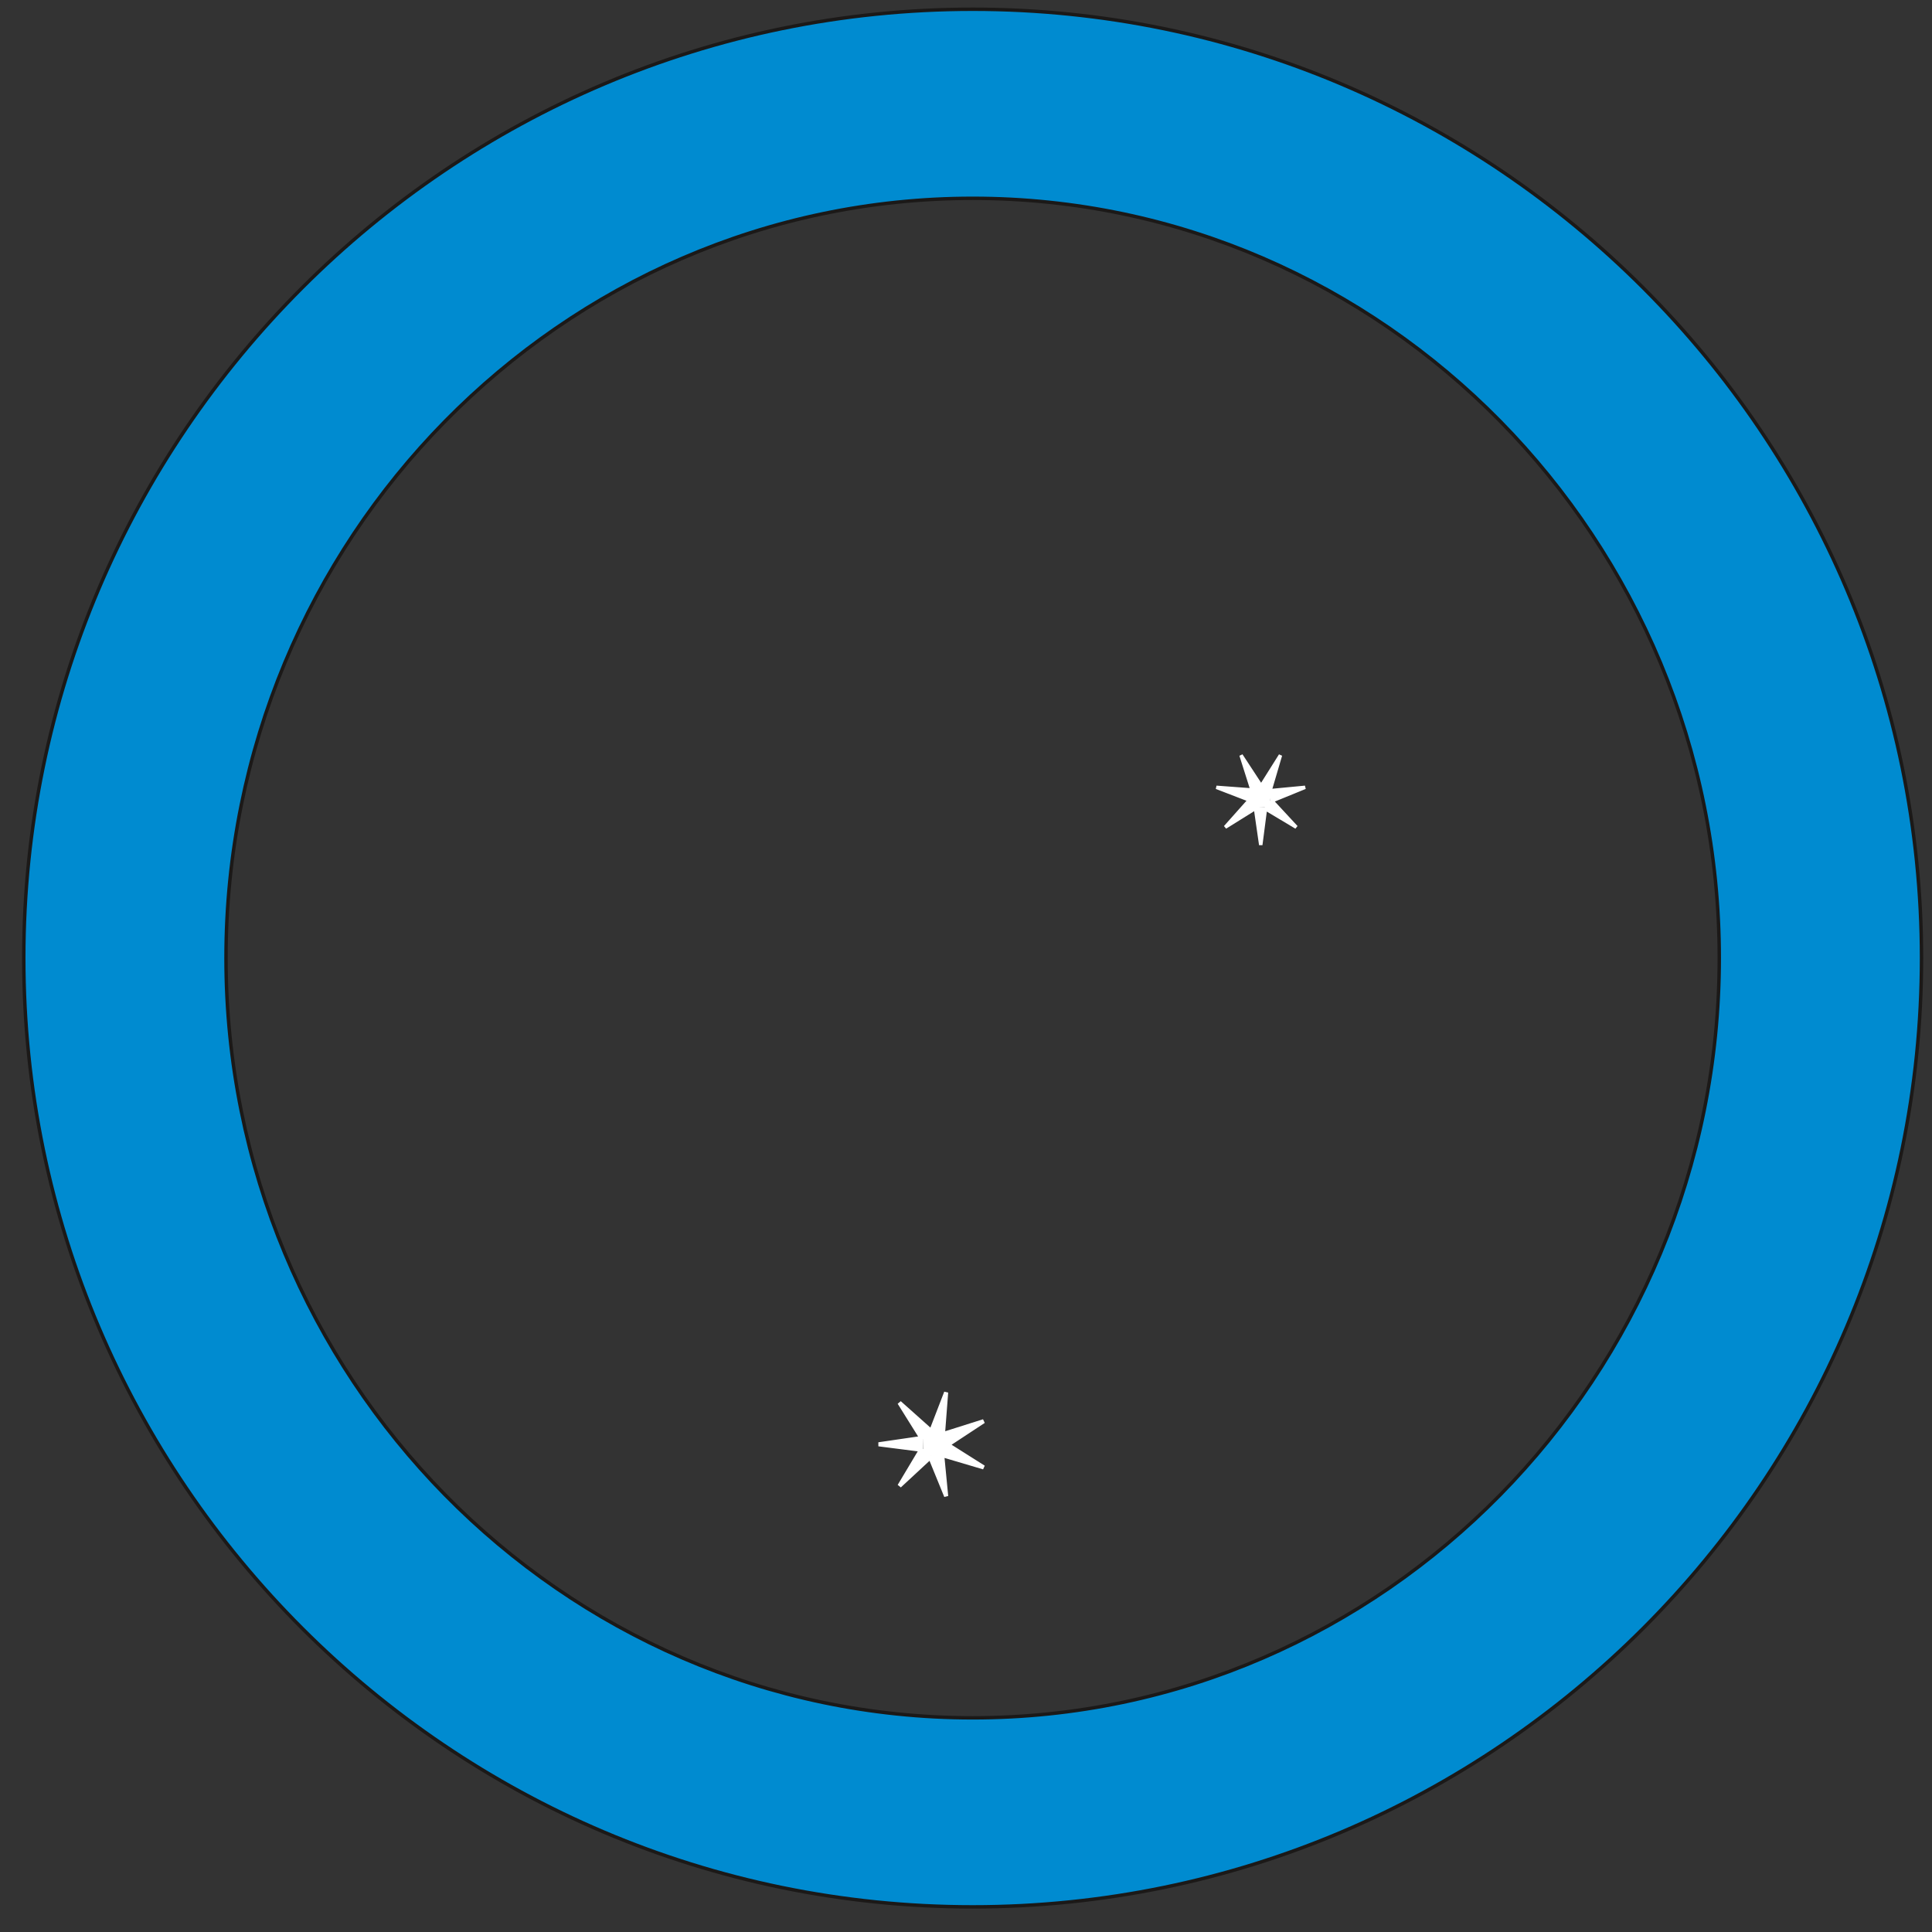 <?xml version="1.0" encoding="UTF-8" standalone="no"?>
<!-- Created with Inkscape (http://www.inkscape.org/) -->

<svg
   xmlns:dc="http://purl.org/dc/elements/1.1/"
   xmlns:cc="http://creativecommons.org/ns#"
   xmlns:rdf="http://www.w3.org/1999/02/22-rdf-syntax-ns#"
   xmlns:svg="http://www.w3.org/2000/svg"
   xmlns="http://www.w3.org/2000/svg"
   xmlns:sodipodi="http://sodipodi.sourceforge.net/DTD/sodipodi-0.dtd"
   xmlns:inkscape="http://www.inkscape.org/namespaces/inkscape"
   width="12in"
   height="12in"
   viewBox="0 0 304.8 304.8"
   version="1.1"
   id="svg331"
   inkscape:version="0.92.2 (5c3e80d, 2017-08-06)"
   sodipodi:docname="DPRGLogoRing.svg">
  <rect x="0" y="0" width="304.8" height="304.8" fill="#333333" stroke="none"/>
  <defs
     id="defs325">
    <pattern
       y="0"
       x="0"
       height="6"
       width="6"
       patternUnits="userSpaceOnUse"
       id="EMFhbasepattern" />
    <pattern
       y="0"
       x="0"
       height="6"
       width="6"
       patternUnits="userSpaceOnUse"
       id="EMFhbasepattern-0" />
  </defs>
  <sodipodi:namedview
     id="base"
     pagecolor="#ffffff"
     bordercolor="#666666"
     borderopacity="1.0"
     inkscape:pageopacity="0.0"
     inkscape:pageshadow="2"
     inkscape:zoom="0.7734375"
     inkscape:cx="576"
     inkscape:cy="576"
     inkscape:document-units="mm"
     inkscape:current-layer="layer1"
     showgrid="false"
     units="in"
     inkscape:window-width="1858"
     inkscape:window-height="1058"
     inkscape:window-x="1912"
     inkscape:window-y="-8"
     inkscape:window-maximized="1" />
  <g
     inkscape:label="Layer 1"
     inkscape:groupmode="layer"
     id="layer1"
     transform="translate(0,7.8)">
    <path
       d="m 149.55,220.143 5.636,3.56 -6.525,-1.932 z m -0.902,1.638 0.625,6.466 -2.501,-6.12 z m -1.892,0.342 -4.857,4.502 3.406,-5.7 z m -1.457,-1.212 -6.682,-0.852 6.749,-0.987 z m 0.07,-1.853 -3.475,-5.564 5.01,4.468 z m 1.551,-1.099 2.348,-6.087 -0.502,6.559 z m 1.859,0.483 6.403,-2.026 -5.636,3.711 z"
       style="fill:#ffffff;fill-rule:evenodd;stroke:#ffffff;stroke-width:0.643;stroke-linecap:butt;stroke-linejoin:miter;stroke-dasharray:none"
       id="path830"
       inkscape:connector-curvature="0" />
    <rect
       style="opacity:1;fill:#ffffff;fill-opacity:1;stroke:none;stroke-width:231.613;stroke-linejoin:round;stroke-miterlimit:4;stroke-dasharray:none;stroke-dashoffset:0;stroke-opacity:1"
       id="rect4581"
       width="3.659"
       height="3.862"
       x="218.161"
       y="-149.494"
       transform="rotate(90)" />
    <path
       id="path154"
       d="m 153.457,-6.341 c 82.445,0 149.688,67.243 149.688,149.688 0,82.445 -67.243,149.688 -149.688,149.688 -82.445,0 -149.706,-67.243 -149.706,-149.688 0,-82.445 67.261,-149.688 149.706,-149.688 z m 0,29.826 c 64.875,0 117.784,53.831 117.784,119.863 0,66.014 -52.909,119.863 -117.784,119.863 -64.893,0 -117.802,-53.849 -117.802,-119.863 0,-66.032 52.909,-119.863 117.802,-119.863 z"
       style="fill:#008bd0;fill-opacity:1;fill-rule:evenodd;stroke:#1b1918;stroke-width:0.542px;stroke-linecap:butt;stroke-linejoin:miter;stroke-miterlimit:4;stroke-dasharray:none;stroke-opacity:1"
       inkscape:connector-curvature="0" />
    <path
       id="path160"
       d="m 198.973,116.178 3.037,-4.826 -1.645,5.586 z m 1.41,0.759 5.513,-0.524 -5.224,2.133 z m 0.289,1.627 3.832,4.139 -4.862,-2.91 z m -1.03,1.229 -0.741,5.712 -0.832,-5.766 z m -1.591,-0.054 -4.754,2.964 3.814,-4.284 z m -0.94,-1.32 -5.206,-2.006 5.604,0.416 z m 0.416,-1.591 -1.735,-5.477 3.163,4.826 z"
       style="fill:#ffffff;fill-opacity:1;fill-rule:evenodd;stroke:#ffffff;stroke-width:0.542px;stroke-linecap:butt;stroke-linejoin:miter;stroke-miterlimit:4;stroke-dasharray:none;stroke-opacity:1"
       inkscape:connector-curvature="0" />
    <path
       id="path162"
       d="m 197.292,116.215 h 3.109 v 3.308 h -3.109 z"
       style="fill:#ffffff;fill-opacity:1;fill-rule:nonzero;stroke:none;stroke-width:0.226"
       inkscape:connector-curvature="0" />
    <path
       id="path164"
       d="m -5.893,284.096 v 21.691 z"
       style="fill:#ff5555;fill-opacity:1;fill-rule:evenodd;stroke:none;stroke-width:0.226"
       inkscape:connector-curvature="0" />
    <path
       id="path172"
       d="m 254.403,284.096 v 21.691 z"
       style="fill:#ff5555;fill-opacity:1;fill-rule:evenodd;stroke:none;stroke-width:0.226"
       inkscape:connector-curvature="0" />
  </g>
</svg>
